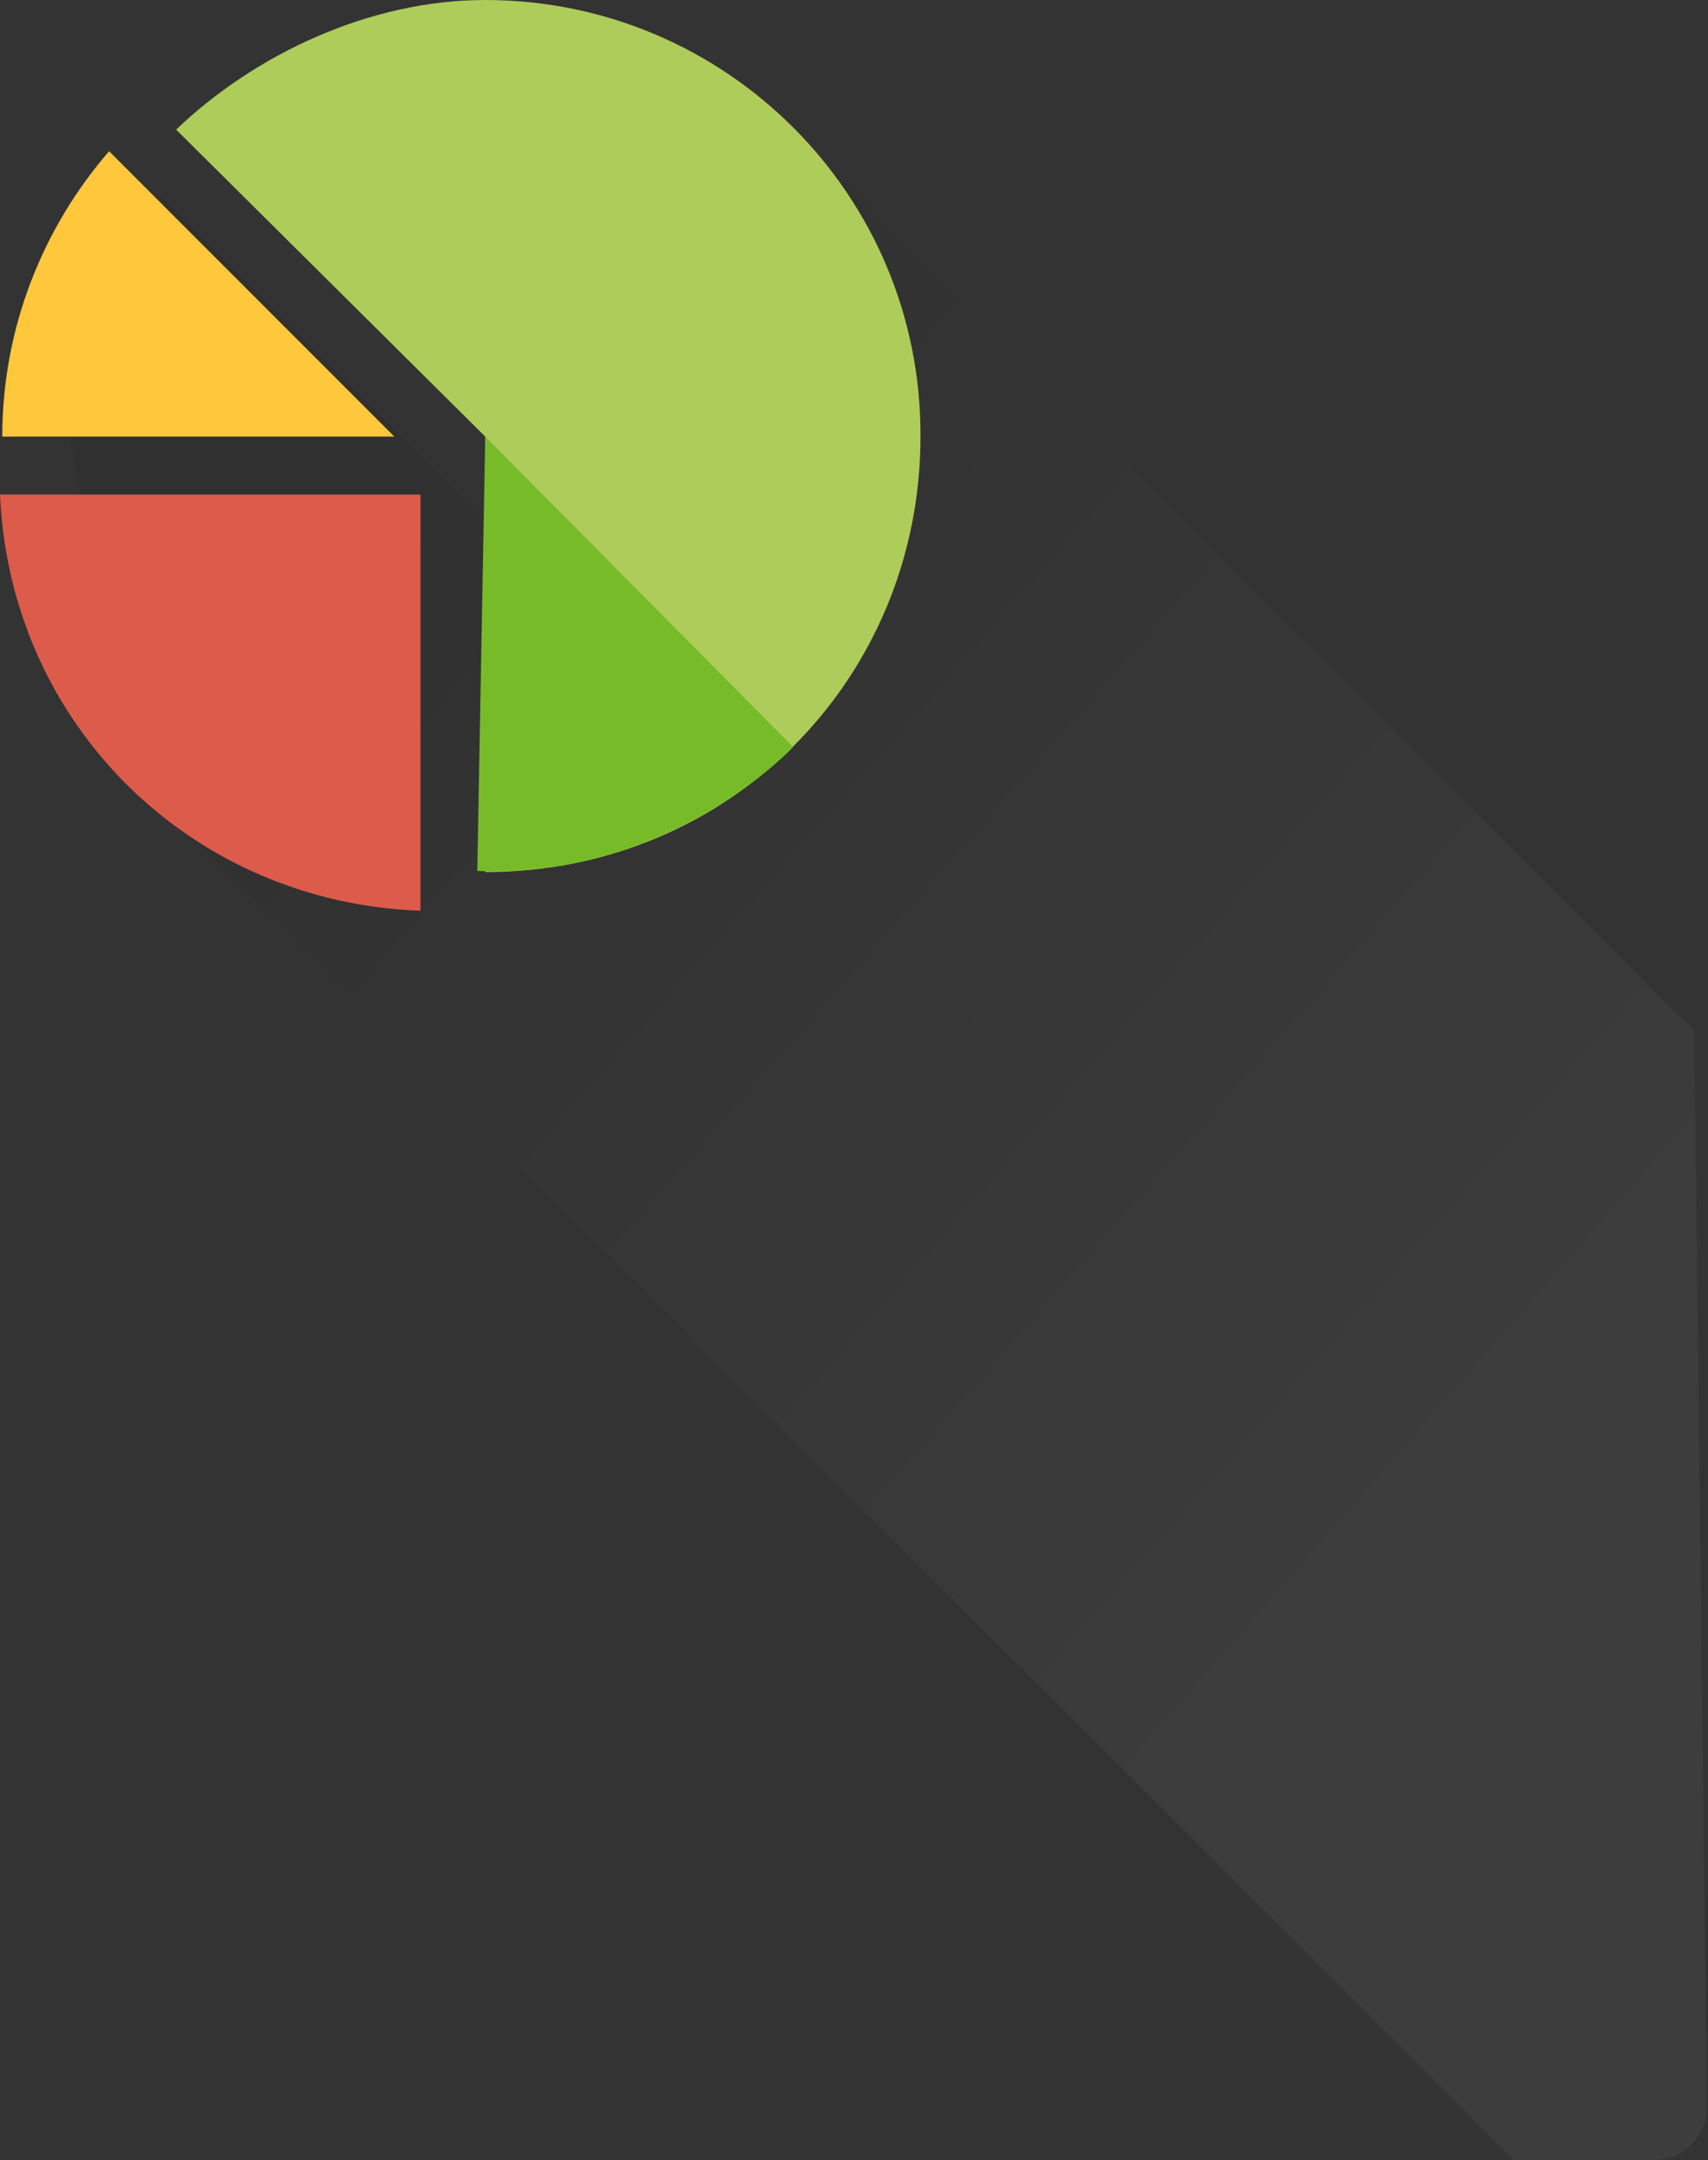 <?xml version="1.0" encoding="utf-8"?>
<!-- Generator: Adobe Illustrator 19.1.0, SVG Export Plug-In . SVG Version: 6.00 Build 0)  -->
<!DOCTYPE svg PUBLIC "-//W3C//DTD SVG 1.1//EN" "http://www.w3.org/Graphics/SVG/1.1/DTD/svg11.dtd">
<svg version="1.1" id="Layer_1" xmlns="http://www.w3.org/2000/svg" xmlns:xlink="http://www.w3.org/1999/xlink" x="0px" y="0px"
	 viewBox="-124 56 150.3 190" enable-background="new -124 56 150.3 190" xml:space="preserve">
<rect x="-124" y="56" width="150.3" height="190" fill="#333333" stroke="none"/>
<g>
	
		<linearGradient id="SVGID_1_" gradientUnits="userSpaceOnUse" x1="13.174" y1="116.104" x2="-89.159" y2="205.645" gradientTransform="matrix(1 0 0 -1 0 304)">
		<stop  offset="0" style="stop-color:#FFFFFF"/>
		<stop  offset="1" style="stop-color:#000000"/>
	</linearGradient>
	<path opacity="5.000000e-02" fill="url(#SVGID_1_)" enable-background="new    " d="M-56.9,65l82,81.7l1.1,94.6
		c0,2.6-2.1,4.7-4.7,4.7H9.2l-121.9-121.9l-5.1-29.5l8-21.4l35.5,35.5L-56.9,65z"/>
	<g>
		<g>
			<path id="XMLID_157_" fill="#FFC73B" d="M-89.3,94.4l-25.1-25.1c-5.8,6.7-9.4,15.5-9.4,25.1H-89.3z"/>
			<path id="XMLID_150_" fill="#AECC5A" d="M-81.3,56c-10.2,0-20.3,4.8-27.2,11.4l27.2,27c0,0,0,19.5,0,38.3
				c21.7,0,38.3-17.2,38.3-38.3C-42.9,73.2-60.1,56-81.3,56z"/>
			<path id="XMLID_149_" fill="#DD5B4A" d="M-124,99.5c0.9,20.4,17,35.9,37,36.6V99.5H-124z"/>
		</g>
		<path fill="#77BC28" d="M-81.3,94.4l27.1,27.3c0,0-10.8,11.6-27.8,10.9L-81.3,94.4z"/>
	</g>
</g>
</svg>
